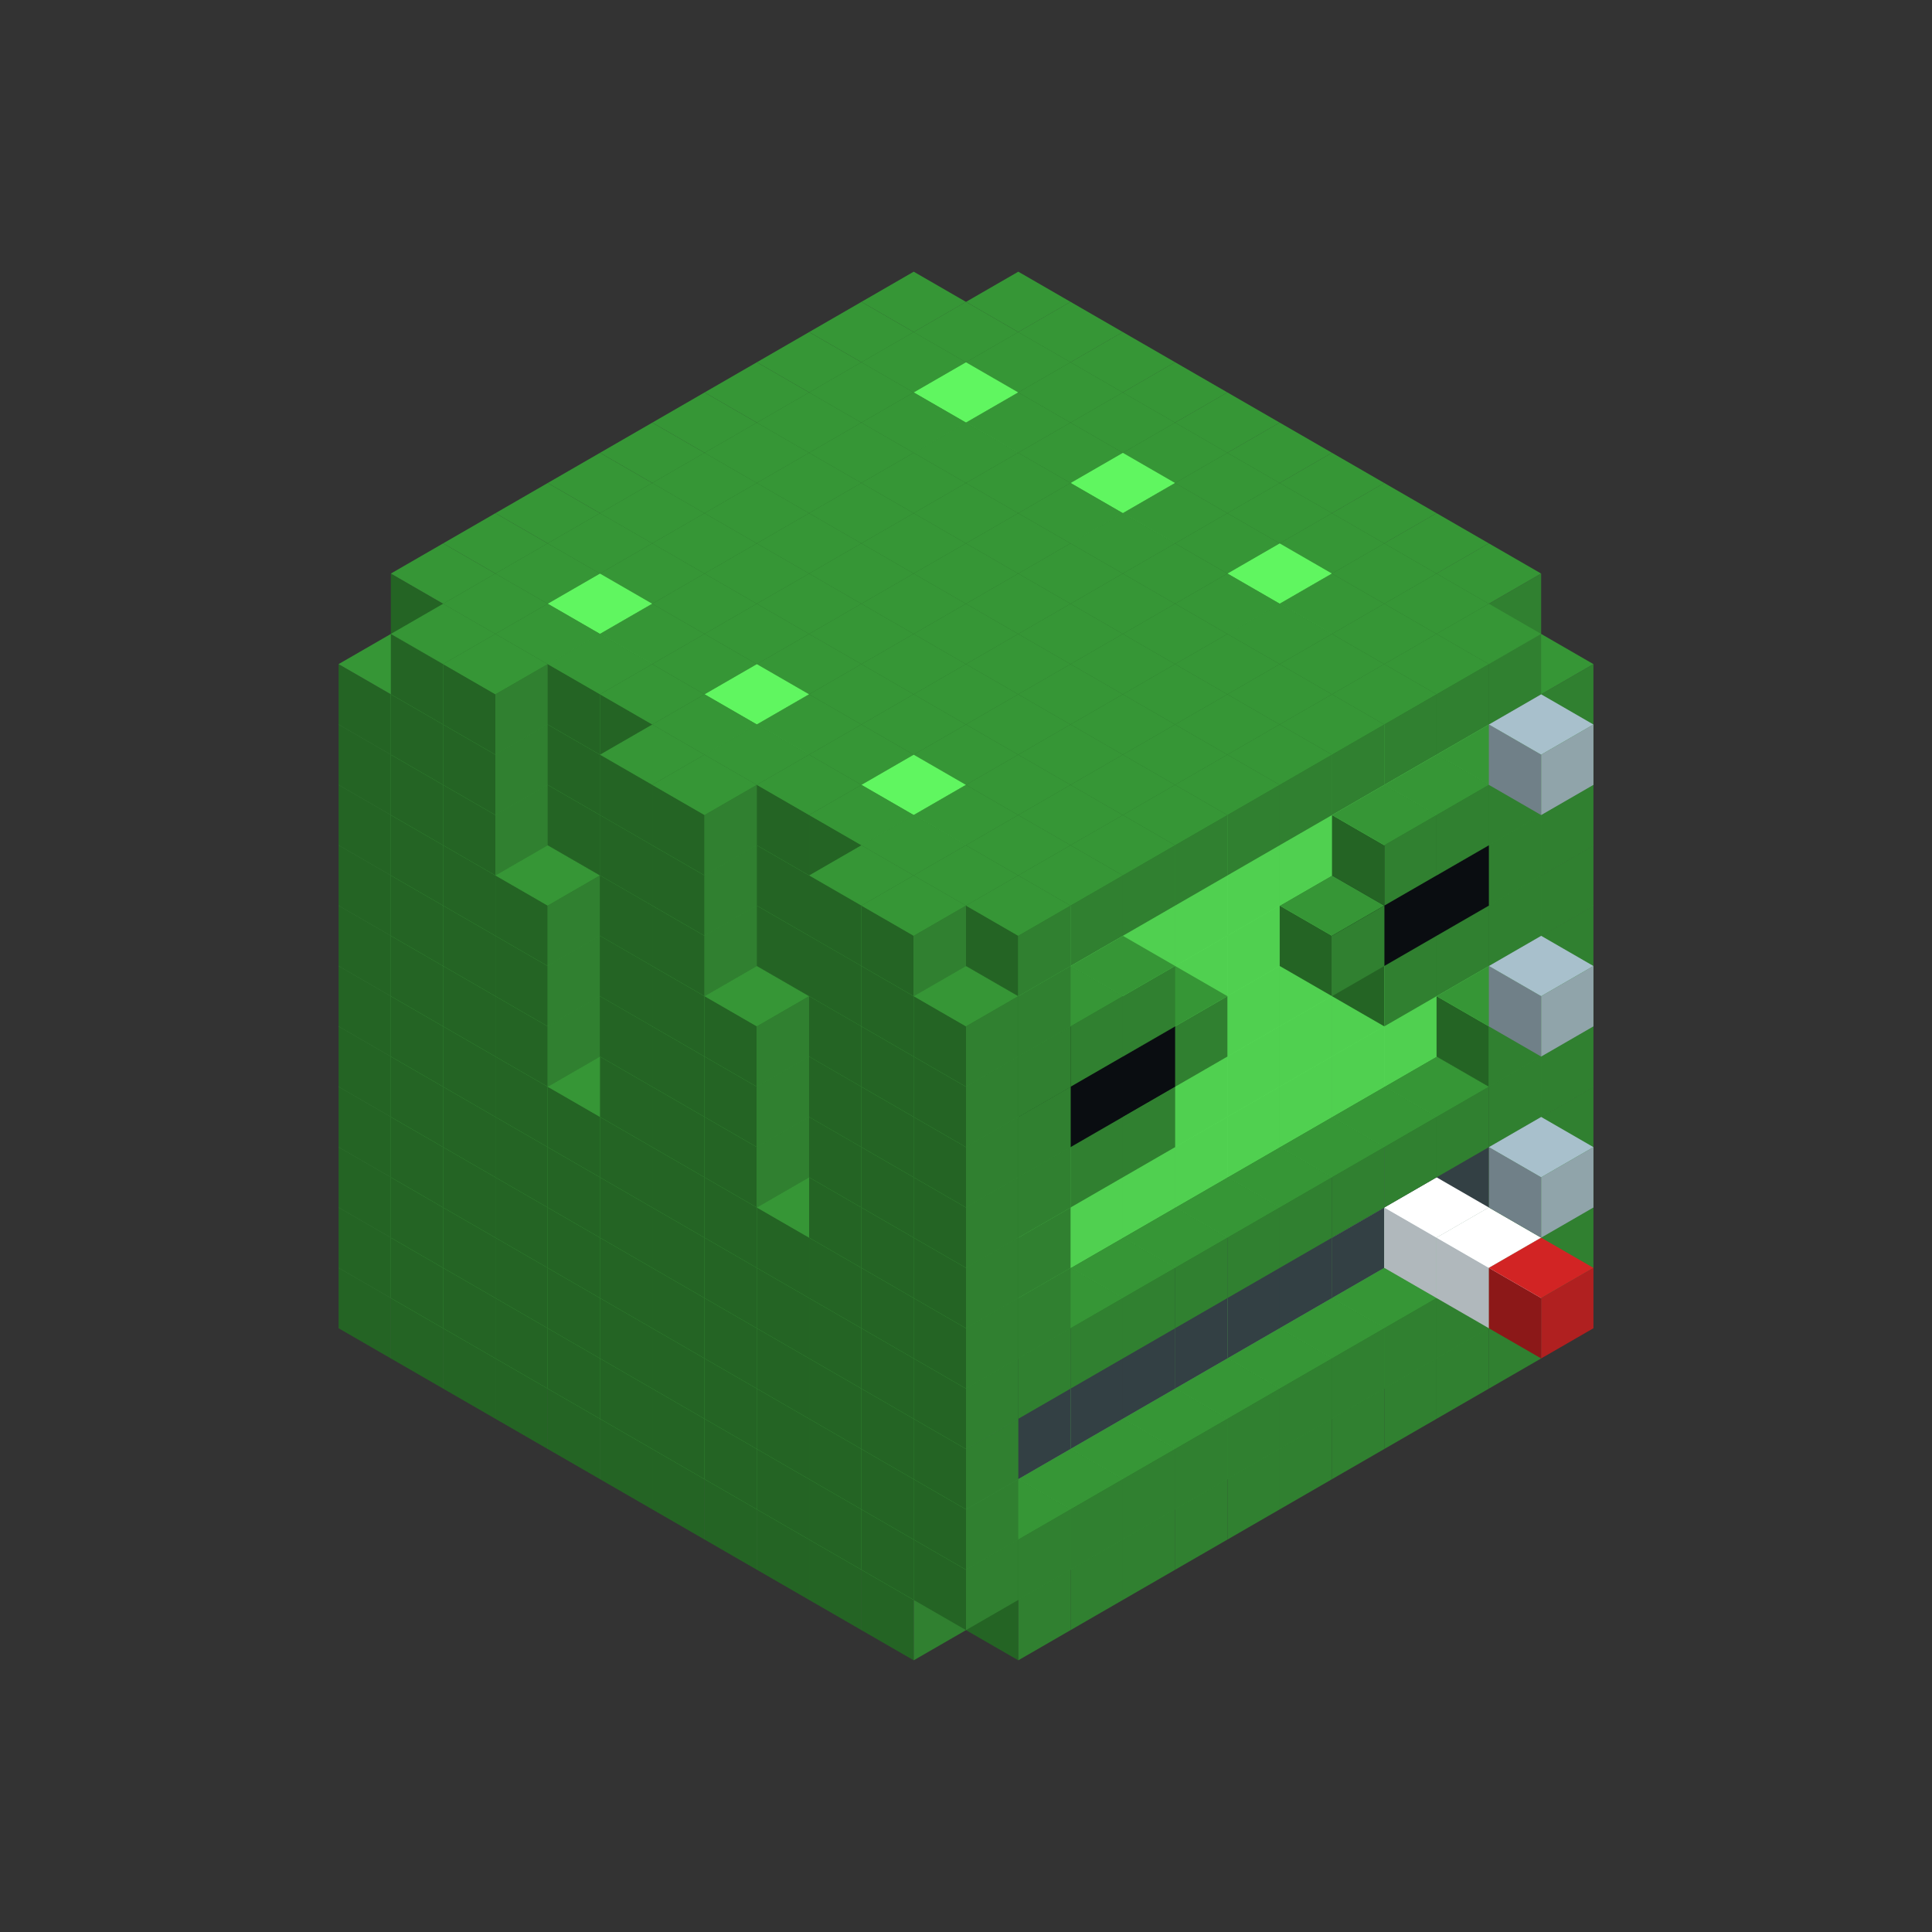 
<svg width='600' height='600' viewBox='4436371 5550000 3200000 3200000' xmlns='http://www.w3.org/2000/svg' xmlns:xlink='http://www.w3.org/1999/xlink'>
<rect x="4436371" y="5550000" width="3200000" height="3200000" fill="#333333" stroke="none"/>
<use xlink:href='#v-0x0000006b-1' transform='translate(983738,3600000)'/>
<use xlink:href='#v-0x0000006b-1' transform='translate(1070341,3650000)'/>
<use xlink:href='#v-0x0000006b-1' transform='translate(1156944,3700000)'/>
<use xlink:href='#v-0x0000006b-1' transform='translate(1243547,3750000)'/>
<use xlink:href='#v-0x0000006b-1' transform='translate(1330150,3800000)'/>
<use xlink:href='#v-0x0000006b-1' transform='translate(1416753,3850000)'/>
<use xlink:href='#v-0x0000006b-1' transform='translate(1503356,3900000)'/>
<use xlink:href='#v-0x0000006b-1' transform='translate(1589959,3950000)'/>
<use xlink:href='#v-0x0000006b-1' transform='translate(1676562,4000000)'/>
<use xlink:href='#v-0x0000006b-1' transform='translate(1763165,4050000)'/>
<use xlink:href='#v-0x0000006b-1' transform='translate(1849768,4100000)'/>
<use xlink:href='#v-0x0000006b-1' transform='translate(2802401,3650000)'/>
<use xlink:href='#v-0x0000006b-1' transform='translate(2715798,3700000)'/>
<use xlink:href='#v-0x0000006b-1' transform='translate(2629195,3750000)'/>
<use xlink:href='#v-0x0000006b-1' transform='translate(2542592,3800000)'/>
<use xlink:href='#v-0x0000006b-1' transform='translate(2455989,3850000)'/>
<use xlink:href='#v-0x0000006b-1' transform='translate(2369386,3900000)'/>
<use xlink:href='#v-0x0000006b-1' transform='translate(2282783,3950000)'/>
<use xlink:href='#v-0x0000006b-1' transform='translate(2196180,4000000)'/>
<use xlink:href='#v-0x0000006b-1' transform='translate(2109577,4050000)'/>
<use xlink:href='#v-0x0000006b-1' transform='translate(2022974,4100000)'/>
<use xlink:href='#v-0x0000006b-1' transform='translate(983738,3500000)'/>
<use xlink:href='#v-0x0000006b-1' transform='translate(1156944,3500000)'/>
<use xlink:href='#v-0x0000006b-1' transform='translate(1070341,3550000)'/>
<use xlink:href='#v-0x0000006b-1' transform='translate(1243547,3550000)'/>
<use xlink:href='#v-0x0000006b-1' transform='translate(1156944,3600000)'/>
<use xlink:href='#v-0x0000006b-1' transform='translate(1330150,3600000)'/>
<use xlink:href='#v-0x0000006b-1' transform='translate(1243547,3650000)'/>
<use xlink:href='#v-0x0000006b-1' transform='translate(1416753,3650000)'/>
<use xlink:href='#v-0x0000006b-1' transform='translate(1330150,3700000)'/>
<use xlink:href='#v-0x0000006b-1' transform='translate(1503356,3700000)'/>
<use xlink:href='#v-0x0000006b-1' transform='translate(1416753,3750000)'/>
<use xlink:href='#v-0x0000006b-1' transform='translate(1589959,3750000)'/>
<use xlink:href='#v-0x0000006b-1' transform='translate(1503356,3800000)'/>
<use xlink:href='#v-0x0000006b-1' transform='translate(1676562,3800000)'/>
<use xlink:href='#v-0x0000006b-1' transform='translate(1589959,3850000)'/>
<use xlink:href='#v-0x0000006b-1' transform='translate(1763165,3850000)'/>
<use xlink:href='#v-0x0000006b-1' transform='translate(1676562,3900000)'/>
<use xlink:href='#v-0x0000006b-1' transform='translate(1849768,3900000)'/>
<use xlink:href='#v-0x0000006b-1' transform='translate(1763165,3950000)'/>
<use xlink:href='#v-0x0000006b-2' transform='translate(2715798,3500000)'/>
<use xlink:href='#v-0x0000006b-2' transform='translate(2629195,3550000)'/>
<use xlink:href='#v-0x0000006b-2' transform='translate(2542592,3600000)'/>
<use xlink:href='#v-0x0000006b-2' transform='translate(2455989,3650000)'/>
<use xlink:href='#v-0x0000006b-2' transform='translate(2369386,3700000)'/>
<use xlink:href='#v-0x0000006b-2' transform='translate(2282783,3750000)'/>
<use xlink:href='#v-0x0000006b-2' transform='translate(2196180,3800000)'/>
<use xlink:href='#v-0x0000006b-2' transform='translate(2109577,3850000)'/>
<use xlink:href='#v-0x0000006b-2' transform='translate(2022974,3900000)'/>
<use xlink:href='#v-0x0000006b-1' transform='translate(1936371,3950000)'/>
<use xlink:href='#v-0x0000006b-1' transform='translate(1849768,4000000)'/>
<use xlink:href='#v-0x0000006b-1' transform='translate(2889004,3500000)'/>
<use xlink:href='#v-0x0000006b-1' transform='translate(2802401,3550000)'/>
<use xlink:href='#v-0x0000006b-1' transform='translate(2715798,3600000)'/>
<use xlink:href='#v-0x0000006b-1' transform='translate(2629195,3650000)'/>
<use xlink:href='#v-0x0000006b-1' transform='translate(2542592,3700000)'/>
<use xlink:href='#v-0x0000006b-1' transform='translate(2455989,3750000)'/>
<use xlink:href='#v-0x0000006b-1' transform='translate(2369386,3800000)'/>
<use xlink:href='#v-0x0000006b-1' transform='translate(2282783,3850000)'/>
<use xlink:href='#v-0x0000006b-1' transform='translate(2196180,3900000)'/>
<use xlink:href='#v-0x0000006b-1' transform='translate(2109577,3950000)'/>
<use xlink:href='#v-0x0000006b-1' transform='translate(2022974,4000000)'/>
<use xlink:href='#v-0x0000006b-1' transform='translate(1936371,4050000)'/>
<use xlink:href='#v-0x0000006b-1' transform='translate(983738,3400000)'/>
<use xlink:href='#v-0x0000006b-1' transform='translate(1156944,3400000)'/>
<use xlink:href='#v-0x0000006b-1' transform='translate(1070341,3450000)'/>
<use xlink:href='#v-0x0000006b-1' transform='translate(1243547,3450000)'/>
<use xlink:href='#v-0x0000006b-1' transform='translate(1156944,3500000)'/>
<use xlink:href='#v-0x0000006b-1' transform='translate(1330150,3500000)'/>
<use xlink:href='#v-0x0000006b-1' transform='translate(1243547,3550000)'/>
<use xlink:href='#v-0x0000006b-1' transform='translate(1416753,3550000)'/>
<use xlink:href='#v-0x0000006b-1' transform='translate(1330150,3600000)'/>
<use xlink:href='#v-0x0000006b-1' transform='translate(1503356,3600000)'/>
<use xlink:href='#v-0x0000006b-1' transform='translate(1416753,3650000)'/>
<use xlink:href='#v-0x0000006b-1' transform='translate(1589959,3650000)'/>
<use xlink:href='#v-0x0000006b-1' transform='translate(1503356,3700000)'/>
<use xlink:href='#v-0x0000006b-1' transform='translate(1676562,3700000)'/>
<use xlink:href='#v-0x0000006b-1' transform='translate(1589959,3750000)'/>
<use xlink:href='#v-0x0000006b-1' transform='translate(1763165,3750000)'/>
<use xlink:href='#v-0x0000006b-1' transform='translate(1676562,3800000)'/>
<use xlink:href='#v-0x0000006b-1' transform='translate(1849768,3800000)'/>
<use xlink:href='#v-0x0000006b-1' transform='translate(1763165,3850000)'/>
<use xlink:href='#v-0x0000006b-4' transform='translate(2715798,3400000)'/>
<use xlink:href='#v-0x0000006b-5' transform='translate(2629195,3450000)'/>
<use xlink:href='#v-0x0000006b-4' transform='translate(2542592,3500000)'/>
<use xlink:href='#v-0x0000006b-4' transform='translate(2455989,3550000)'/>
<use xlink:href='#v-0x0000006b-4' transform='translate(2369386,3600000)'/>
<use xlink:href='#v-0x0000006b-4' transform='translate(2282783,3650000)'/>
<use xlink:href='#v-0x0000006b-4' transform='translate(2196180,3700000)'/>
<use xlink:href='#v-0x0000006b-4' transform='translate(2109577,3750000)'/>
<use xlink:href='#v-0x0000006b-4' transform='translate(2022974,3800000)'/>
<use xlink:href='#v-0x0000006b-4' transform='translate(1936371,3850000)'/>
<use xlink:href='#v-0x0000006b-1' transform='translate(1849768,3900000)'/>
<use xlink:href='#v-0x0000006b-1' transform='translate(2889004,3400000)'/>
<use xlink:href='#v-0x0000006b-5' transform='translate(2715798,3500000)'/>
<use xlink:href='#v-0x0000006b-1' transform='translate(1936371,3950000)'/>
<use xlink:href='#v-0x0000006b-5' transform='translate(2802401,3550000)'/>
<use xlink:href='#v-0x0000006b-6' transform='translate(2889004,3600000)'/>
<use xlink:href='#v-0x0000006b-1' transform='translate(983738,3300000)'/>
<use xlink:href='#v-0x0000006b-1' transform='translate(1156944,3300000)'/>
<use xlink:href='#v-0x0000006b-1' transform='translate(1070341,3350000)'/>
<use xlink:href='#v-0x0000006b-1' transform='translate(1243547,3350000)'/>
<use xlink:href='#v-0x0000006b-1' transform='translate(1156944,3400000)'/>
<use xlink:href='#v-0x0000006b-1' transform='translate(1330150,3400000)'/>
<use xlink:href='#v-0x0000006b-1' transform='translate(1243547,3450000)'/>
<use xlink:href='#v-0x0000006b-1' transform='translate(1416753,3450000)'/>
<use xlink:href='#v-0x0000006b-1' transform='translate(1330150,3500000)'/>
<use xlink:href='#v-0x0000006b-1' transform='translate(1503356,3500000)'/>
<use xlink:href='#v-0x0000006b-1' transform='translate(1416753,3550000)'/>
<use xlink:href='#v-0x0000006b-1' transform='translate(1589959,3550000)'/>
<use xlink:href='#v-0x0000006b-1' transform='translate(1503356,3600000)'/>
<use xlink:href='#v-0x0000006b-1' transform='translate(1676562,3600000)'/>
<use xlink:href='#v-0x0000006b-1' transform='translate(1589959,3650000)'/>
<use xlink:href='#v-0x0000006b-1' transform='translate(1763165,3650000)'/>
<use xlink:href='#v-0x0000006b-1' transform='translate(1676562,3700000)'/>
<use xlink:href='#v-0x0000006b-1' transform='translate(1849768,3700000)'/>
<use xlink:href='#v-0x0000006b-1' transform='translate(1763165,3750000)'/>
<use xlink:href='#v-0x0000006b-4' transform='translate(2715798,3300000)'/>
<use xlink:href='#v-0x0000006b-4' transform='translate(2629195,3350000)'/>
<use xlink:href='#v-0x0000006b-4' transform='translate(2542592,3400000)'/>
<use xlink:href='#v-0x0000006b-4' transform='translate(2455989,3450000)'/>
<use xlink:href='#v-0x0000006b-4' transform='translate(2369386,3500000)'/>
<use xlink:href='#v-0x0000006b-4' transform='translate(2282783,3550000)'/>
<use xlink:href='#v-0x0000006b-4' transform='translate(2196180,3600000)'/>
<use xlink:href='#v-0x0000006b-4' transform='translate(2109577,3650000)'/>
<use xlink:href='#v-0x0000006b-4' transform='translate(2022974,3700000)'/>
<use xlink:href='#v-0x0000006b-4' transform='translate(1936371,3750000)'/>
<use xlink:href='#v-0x0000006b-1' transform='translate(1849768,3800000)'/>
<use xlink:href='#v-0x0000006b-1' transform='translate(2889004,3300000)'/>
<use xlink:href='#v-0x0000006b-1' transform='translate(1936371,3850000)'/>
<use xlink:href='#v-0x0000006b-1' transform='translate(983738,3200000)'/>
<use xlink:href='#v-0x0000006b-1' transform='translate(1156944,3200000)'/>
<use xlink:href='#v-0x0000006b-1' transform='translate(1070341,3250000)'/>
<use xlink:href='#v-0x0000006b-1' transform='translate(1243547,3250000)'/>
<use xlink:href='#v-0x0000006b-1' transform='translate(1156944,3300000)'/>
<use xlink:href='#v-0x0000006b-1' transform='translate(1330150,3300000)'/>
<use xlink:href='#v-0x0000006b-1' transform='translate(1243547,3350000)'/>
<use xlink:href='#v-0x0000006b-1' transform='translate(1416753,3350000)'/>
<use xlink:href='#v-0x0000006b-1' transform='translate(1330150,3400000)'/>
<use xlink:href='#v-0x0000006b-1' transform='translate(1503356,3400000)'/>
<use xlink:href='#v-0x0000006b-1' transform='translate(1416753,3450000)'/>
<use xlink:href='#v-0x0000006b-1' transform='translate(1589959,3450000)'/>
<use xlink:href='#v-0x0000006b-1' transform='translate(1503356,3500000)'/>
<use xlink:href='#v-0x0000006b-1' transform='translate(1676562,3500000)'/>
<use xlink:href='#v-0x0000006b-1' transform='translate(1589959,3550000)'/>
<use xlink:href='#v-0x0000006b-1' transform='translate(1763165,3550000)'/>
<use xlink:href='#v-0x0000006b-1' transform='translate(1676562,3600000)'/>
<use xlink:href='#v-0x0000006b-1' transform='translate(1849768,3600000)'/>
<use xlink:href='#v-0x0000006b-1' transform='translate(1763165,3650000)'/>
<use xlink:href='#v-0x0000006b-2' transform='translate(2715798,3200000)'/>
<use xlink:href='#v-0x0000006b-2' transform='translate(2629195,3250000)'/>
<use xlink:href='#v-0x0000006b-2' transform='translate(2542592,3300000)'/>
<use xlink:href='#v-0x0000006b-2' transform='translate(2455989,3350000)'/>
<use xlink:href='#v-0x0000006b-2' transform='translate(2369386,3400000)'/>
<use xlink:href='#v-0x0000006b-2' transform='translate(2282783,3450000)'/>
<use xlink:href='#v-0x0000006b-2' transform='translate(2196180,3500000)'/>
<use xlink:href='#v-0x0000006b-2' transform='translate(2109577,3550000)'/>
<use xlink:href='#v-0x0000006b-2' transform='translate(2022974,3600000)'/>
<use xlink:href='#v-0x0000006b-1' transform='translate(1936371,3650000)'/>
<use xlink:href='#v-0x0000006b-1' transform='translate(1849768,3700000)'/>
<use xlink:href='#v-0x0000006b-1' transform='translate(2889004,3200000)'/>
<use xlink:href='#v-0x0000006b-1' transform='translate(2802401,3250000)'/>
<use xlink:href='#v-0x0000006b-1' transform='translate(2715798,3300000)'/>
<use xlink:href='#v-0x0000006b-1' transform='translate(2629195,3350000)'/>
<use xlink:href='#v-0x0000006b-1' transform='translate(2542592,3400000)'/>
<use xlink:href='#v-0x0000006b-1' transform='translate(2455989,3450000)'/>
<use xlink:href='#v-0x0000006b-1' transform='translate(2369386,3500000)'/>
<use xlink:href='#v-0x0000006b-1' transform='translate(2282783,3550000)'/>
<use xlink:href='#v-0x0000006b-1' transform='translate(2196180,3600000)'/>
<use xlink:href='#v-0x0000006b-1' transform='translate(2109577,3650000)'/>
<use xlink:href='#v-0x0000006b-1' transform='translate(2022974,3700000)'/>
<use xlink:href='#v-0x0000006b-1' transform='translate(1936371,3750000)'/>
<use xlink:href='#v-0x0000006b-7' transform='translate(2889004,3400000)'/>
<use xlink:href='#v-0x0000006b-1' transform='translate(983738,3100000)'/>
<use xlink:href='#v-0x0000006b-1' transform='translate(1156944,3100000)'/>
<use xlink:href='#v-0x0000006b-1' transform='translate(1070341,3150000)'/>
<use xlink:href='#v-0x0000006b-1' transform='translate(1243547,3150000)'/>
<use xlink:href='#v-0x0000006b-1' transform='translate(1156944,3200000)'/>
<use xlink:href='#v-0x0000006b-1' transform='translate(1330150,3200000)'/>
<use xlink:href='#v-0x0000006b-1' transform='translate(1243547,3250000)'/>
<use xlink:href='#v-0x0000006b-1' transform='translate(1416753,3250000)'/>
<use xlink:href='#v-0x0000006b-1' transform='translate(1330150,3300000)'/>
<use xlink:href='#v-0x0000006b-1' transform='translate(1503356,3300000)'/>
<use xlink:href='#v-0x0000006b-1' transform='translate(1416753,3350000)'/>
<use xlink:href='#v-0x0000006b-1' transform='translate(1589959,3350000)'/>
<use xlink:href='#v-0x0000006b-1' transform='translate(1503356,3400000)'/>
<use xlink:href='#v-0x0000006b-1' transform='translate(1676562,3400000)'/>
<use xlink:href='#v-0x0000006b-1' transform='translate(1589959,3450000)'/>
<use xlink:href='#v-0x0000006b-1' transform='translate(1763165,3450000)'/>
<use xlink:href='#v-0x0000006b-1' transform='translate(1676562,3500000)'/>
<use xlink:href='#v-0x0000006b-1' transform='translate(1849768,3500000)'/>
<use xlink:href='#v-0x0000006b-1' transform='translate(1763165,3550000)'/>
<use xlink:href='#v-0x0000006b-2' transform='translate(2715798,3100000)'/>
<use xlink:href='#v-0x0000006b-2' transform='translate(2629195,3150000)'/>
<use xlink:href='#v-0x0000006b-2' transform='translate(2542592,3200000)'/>
<use xlink:href='#v-0x0000006b-2' transform='translate(2455989,3250000)'/>
<use xlink:href='#v-0x0000006b-2' transform='translate(2369386,3300000)'/>
<use xlink:href='#v-0x0000006b-2' transform='translate(2282783,3350000)'/>
<use xlink:href='#v-0x0000006b-2' transform='translate(2196180,3400000)'/>
<use xlink:href='#v-0x0000006b-2' transform='translate(2109577,3450000)'/>
<use xlink:href='#v-0x0000006b-2' transform='translate(2022974,3500000)'/>
<use xlink:href='#v-0x0000006b-1' transform='translate(1936371,3550000)'/>
<use xlink:href='#v-0x0000006b-1' transform='translate(1849768,3600000)'/>
<use xlink:href='#v-0x0000006b-1' transform='translate(2889004,3100000)'/>
<use xlink:href='#v-0x0000006b-1' transform='translate(2802401,3150000)'/>
<use xlink:href='#v-0x0000006b-1' transform='translate(2022974,3600000)'/>
<use xlink:href='#v-0x0000006b-1' transform='translate(1936371,3650000)'/>
<use xlink:href='#v-0x0000006b-1' transform='translate(983738,3000000)'/>
<use xlink:href='#v-0x0000006b-1' transform='translate(1156944,3000000)'/>
<use xlink:href='#v-0x0000006b-1' transform='translate(1070341,3050000)'/>
<use xlink:href='#v-0x0000006b-1' transform='translate(1243547,3050000)'/>
<use xlink:href='#v-0x0000006b-1' transform='translate(1156944,3100000)'/>
<use xlink:href='#v-0x0000006b-1' transform='translate(1330150,3100000)'/>
<use xlink:href='#v-0x0000006b-1' transform='translate(1243547,3150000)'/>
<use xlink:href='#v-0x0000006b-1' transform='translate(1416753,3150000)'/>
<use xlink:href='#v-0x0000006b-1' transform='translate(1503356,3200000)'/>
<use xlink:href='#v-0x0000006b-1' transform='translate(1416753,3250000)'/>
<use xlink:href='#v-0x0000006b-1' transform='translate(1589959,3250000)'/>
<use xlink:href='#v-0x0000006b-1' transform='translate(1503356,3300000)'/>
<use xlink:href='#v-0x0000006b-1' transform='translate(1676562,3300000)'/>
<use xlink:href='#v-0x0000006b-1' transform='translate(1589959,3350000)'/>
<use xlink:href='#v-0x0000006b-1' transform='translate(1763165,3350000)'/>
<use xlink:href='#v-0x0000006b-1' transform='translate(1849768,3400000)'/>
<use xlink:href='#v-0x0000006b-1' transform='translate(1763165,3450000)'/>
<use xlink:href='#v-0x0000006b-2' transform='translate(2715798,3000000)'/>
<use xlink:href='#v-0x0000006b-2' transform='translate(2629195,3050000)'/>
<use xlink:href='#v-0x0000006b-2' transform='translate(2542592,3100000)'/>
<use xlink:href='#v-0x0000006b-2' transform='translate(2455989,3150000)'/>
<use xlink:href='#v-0x0000006b-2' transform='translate(2369386,3200000)'/>
<use xlink:href='#v-0x0000006b-2' transform='translate(2282783,3250000)'/>
<use xlink:href='#v-0x0000006b-2' transform='translate(2196180,3300000)'/>
<use xlink:href='#v-0x0000006b-2' transform='translate(2109577,3350000)'/>
<use xlink:href='#v-0x0000006b-2' transform='translate(2022974,3400000)'/>
<use xlink:href='#v-0x0000006b-1' transform='translate(1936371,3450000)'/>
<use xlink:href='#v-0x0000006b-1' transform='translate(1849768,3500000)'/>
<use xlink:href='#v-0x0000006b-1' transform='translate(2889004,3000000)'/>
<use xlink:href='#v-0x0000006b-1' transform='translate(2022974,3500000)'/>
<use xlink:href='#v-0x0000006b-1' transform='translate(1936371,3550000)'/>
<use xlink:href='#v-0x0000006b-1' transform='translate(983738,2900000)'/>
<use xlink:href='#v-0x0000006b-1' transform='translate(1156944,2900000)'/>
<use xlink:href='#v-0x0000006b-1' transform='translate(1070341,2950000)'/>
<use xlink:href='#v-0x0000006b-1' transform='translate(1243547,2950000)'/>
<use xlink:href='#v-0x0000006b-1' transform='translate(1156944,3000000)'/>
<use xlink:href='#v-0x0000006b-1' transform='translate(1330150,3000000)'/>
<use xlink:href='#v-0x0000006b-1' transform='translate(1243547,3050000)'/>
<use xlink:href='#v-0x0000006b-1' transform='translate(1416753,3050000)'/>
<use xlink:href='#v-0x0000006b-1' transform='translate(1503356,3100000)'/>
<use xlink:href='#v-0x0000006b-1' transform='translate(1416753,3150000)'/>
<use xlink:href='#v-0x0000006b-1' transform='translate(1589959,3150000)'/>
<use xlink:href='#v-0x0000006b-1' transform='translate(1503356,3200000)'/>
<use xlink:href='#v-0x0000006b-1' transform='translate(1676562,3200000)'/>
<use xlink:href='#v-0x0000006b-1' transform='translate(1589959,3250000)'/>
<use xlink:href='#v-0x0000006b-1' transform='translate(1763165,3250000)'/>
<use xlink:href='#v-0x0000006b-1' transform='translate(1849768,3300000)'/>
<use xlink:href='#v-0x0000006b-1' transform='translate(1763165,3350000)'/>
<use xlink:href='#v-0x0000006b-2' transform='translate(2715798,2900000)'/>
<use xlink:href='#v-0x0000006b-2' transform='translate(2629195,2950000)'/>
<use xlink:href='#v-0x0000006b-2' transform='translate(2542592,3000000)'/>
<use xlink:href='#v-0x0000006b-2' transform='translate(2455989,3050000)'/>
<use xlink:href='#v-0x0000006b-2' transform='translate(2369386,3100000)'/>
<use xlink:href='#v-0x0000006b-2' transform='translate(2282783,3150000)'/>
<use xlink:href='#v-0x0000006b-2' transform='translate(2196180,3200000)'/>
<use xlink:href='#v-0x0000006b-2' transform='translate(2109577,3250000)'/>
<use xlink:href='#v-0x0000006b-2' transform='translate(2022974,3300000)'/>
<use xlink:href='#v-0x0000006b-1' transform='translate(1936371,3350000)'/>
<use xlink:href='#v-0x0000006b-1' transform='translate(1849768,3400000)'/>
<use xlink:href='#v-0x0000006b-1' transform='translate(2889004,2900000)'/>
<use xlink:href='#v-0x0000006b-1' transform='translate(2802401,2950000)'/>
<use xlink:href='#v-0x0000006b-1' transform='translate(2715798,3000000)'/>
<use xlink:href='#v-0x0000006b-1' transform='translate(2629195,3050000)'/>
<use xlink:href='#v-0x0000006b-1' transform='translate(2196180,3300000)'/>
<use xlink:href='#v-0x0000006b-1' transform='translate(2109577,3350000)'/>
<use xlink:href='#v-0x0000006b-1' transform='translate(2022974,3400000)'/>
<use xlink:href='#v-0x0000006b-1' transform='translate(1936371,3450000)'/>
<use xlink:href='#v-0x0000006b-7' transform='translate(2889004,3100000)'/>
<use xlink:href='#v-0x0000006b-1' transform='translate(983738,2800000)'/>
<use xlink:href='#v-0x0000006b-1' transform='translate(1156944,2800000)'/>
<use xlink:href='#v-0x0000006b-1' transform='translate(1070341,2850000)'/>
<use xlink:href='#v-0x0000006b-1' transform='translate(1243547,2850000)'/>
<use xlink:href='#v-0x0000006b-1' transform='translate(1156944,2900000)'/>
<use xlink:href='#v-0x0000006b-1' transform='translate(1330150,2900000)'/>
<use xlink:href='#v-0x0000006b-1' transform='translate(1243547,2950000)'/>
<use xlink:href='#v-0x0000006b-1' transform='translate(1416753,2950000)'/>
<use xlink:href='#v-0x0000006b-1' transform='translate(1503356,3000000)'/>
<use xlink:href='#v-0x0000006b-1' transform='translate(1416753,3050000)'/>
<use xlink:href='#v-0x0000006b-1' transform='translate(1589959,3050000)'/>
<use xlink:href='#v-0x0000006b-1' transform='translate(1503356,3100000)'/>
<use xlink:href='#v-0x0000006b-1' transform='translate(1676562,3100000)'/>
<use xlink:href='#v-0x0000006b-1' transform='translate(1589959,3150000)'/>
<use xlink:href='#v-0x0000006b-1' transform='translate(1763165,3150000)'/>
<use xlink:href='#v-0x0000006b-1' transform='translate(1849768,3200000)'/>
<use xlink:href='#v-0x0000006b-1' transform='translate(1763165,3250000)'/>
<use xlink:href='#v-0x0000006b-2' transform='translate(2715798,2800000)'/>
<use xlink:href='#v-0x0000006b-2' transform='translate(2629195,2850000)'/>
<use xlink:href='#v-0x0000006b-2' transform='translate(2542592,2900000)'/>
<use xlink:href='#v-0x0000006b-2' transform='translate(2455989,2950000)'/>
<use xlink:href='#v-0x0000006b-2' transform='translate(2369386,3000000)'/>
<use xlink:href='#v-0x0000006b-2' transform='translate(2282783,3050000)'/>
<use xlink:href='#v-0x0000006b-2' transform='translate(2196180,3100000)'/>
<use xlink:href='#v-0x0000006b-2' transform='translate(2109577,3150000)'/>
<use xlink:href='#v-0x0000006b-2' transform='translate(2022974,3200000)'/>
<use xlink:href='#v-0x0000006b-1' transform='translate(1936371,3250000)'/>
<use xlink:href='#v-0x0000006b-1' transform='translate(1849768,3300000)'/>
<use xlink:href='#v-0x0000006b-1' transform='translate(2889004,2800000)'/>
<use xlink:href='#v-0x0000006b-1' transform='translate(2802401,2850000)'/>
<use xlink:href='#v-0x0000006b-3' transform='translate(2715798,2900000)'/>
<use xlink:href='#v-0x0000006b-3' transform='translate(2629195,2950000)'/>
<use xlink:href='#v-0x0000006b-1' transform='translate(2542592,3000000)'/>
<use xlink:href='#v-0x0000006b-1' transform='translate(2282783,3150000)'/>
<use xlink:href='#v-0x0000006b-3' transform='translate(2196180,3200000)'/>
<use xlink:href='#v-0x0000006b-3' transform='translate(2109577,3250000)'/>
<use xlink:href='#v-0x0000006b-1' transform='translate(2022974,3300000)'/>
<use xlink:href='#v-0x0000006b-1' transform='translate(1936371,3350000)'/>
<use xlink:href='#v-0x0000006b-1' transform='translate(983738,2700000)'/>
<use xlink:href='#v-0x0000006b-1' transform='translate(1156944,2700000)'/>
<use xlink:href='#v-0x0000006b-1' transform='translate(1070341,2750000)'/>
<use xlink:href='#v-0x0000006b-1' transform='translate(1243547,2750000)'/>
<use xlink:href='#v-0x0000006b-1' transform='translate(1156944,2800000)'/>
<use xlink:href='#v-0x0000006b-1' transform='translate(1330150,2800000)'/>
<use xlink:href='#v-0x0000006b-1' transform='translate(1416753,2850000)'/>
<use xlink:href='#v-0x0000006b-1' transform='translate(1503356,2900000)'/>
<use xlink:href='#v-0x0000006b-1' transform='translate(1416753,2950000)'/>
<use xlink:href='#v-0x0000006b-1' transform='translate(1589959,2950000)'/>
<use xlink:href='#v-0x0000006b-1' transform='translate(1503356,3000000)'/>
<use xlink:href='#v-0x0000006b-1' transform='translate(1676562,3000000)'/>
<use xlink:href='#v-0x0000006b-1' transform='translate(1763165,3050000)'/>
<use xlink:href='#v-0x0000006b-1' transform='translate(1849768,3100000)'/>
<use xlink:href='#v-0x0000006b-1' transform='translate(1763165,3150000)'/>
<use xlink:href='#v-0x0000006b-2' transform='translate(2715798,2700000)'/>
<use xlink:href='#v-0x0000006b-2' transform='translate(2629195,2750000)'/>
<use xlink:href='#v-0x0000006b-2' transform='translate(2542592,2800000)'/>
<use xlink:href='#v-0x0000006b-2' transform='translate(2455989,2850000)'/>
<use xlink:href='#v-0x0000006b-2' transform='translate(2369386,2900000)'/>
<use xlink:href='#v-0x0000006b-2' transform='translate(2282783,2950000)'/>
<use xlink:href='#v-0x0000006b-2' transform='translate(2196180,3000000)'/>
<use xlink:href='#v-0x0000006b-2' transform='translate(2109577,3050000)'/>
<use xlink:href='#v-0x0000006b-2' transform='translate(2022974,3100000)'/>
<use xlink:href='#v-0x0000006b-1' transform='translate(1936371,3150000)'/>
<use xlink:href='#v-0x0000006b-1' transform='translate(1849768,3200000)'/>
<use xlink:href='#v-0x0000006b-1' transform='translate(2889004,2700000)'/>
<use xlink:href='#v-0x0000006b-1' transform='translate(2802401,2750000)'/>
<use xlink:href='#v-0x0000006b-1' transform='translate(2715798,2800000)'/>
<use xlink:href='#v-0x0000006b-1' transform='translate(2629195,2850000)'/>
<use xlink:href='#v-0x0000006b-1' transform='translate(2196180,3100000)'/>
<use xlink:href='#v-0x0000006b-1' transform='translate(2109577,3150000)'/>
<use xlink:href='#v-0x0000006b-1' transform='translate(2022974,3200000)'/>
<use xlink:href='#v-0x0000006b-1' transform='translate(1936371,3250000)'/>
<use xlink:href='#v-0x0000006b-1' transform='translate(983738,2600000)'/>
<use xlink:href='#v-0x0000006b-1' transform='translate(1156944,2600000)'/>
<use xlink:href='#v-0x0000006b-1' transform='translate(1070341,2650000)'/>
<use xlink:href='#v-0x0000006b-1' transform='translate(1243547,2650000)'/>
<use xlink:href='#v-0x0000006b-1' transform='translate(1156944,2700000)'/>
<use xlink:href='#v-0x0000006b-1' transform='translate(1330150,2700000)'/>
<use xlink:href='#v-0x0000006b-1' transform='translate(1416753,2750000)'/>
<use xlink:href='#v-0x0000006b-1' transform='translate(1503356,2800000)'/>
<use xlink:href='#v-0x0000006b-1' transform='translate(1416753,2850000)'/>
<use xlink:href='#v-0x0000006b-1' transform='translate(1589959,2850000)'/>
<use xlink:href='#v-0x0000006b-1' transform='translate(1503356,2900000)'/>
<use xlink:href='#v-0x0000006b-1' transform='translate(1676562,2900000)'/>
<use xlink:href='#v-0x0000006b-1' transform='translate(1763165,2950000)'/>
<use xlink:href='#v-0x0000006b-1' transform='translate(1849768,3000000)'/>
<use xlink:href='#v-0x0000006b-1' transform='translate(1763165,3050000)'/>
<use xlink:href='#v-0x0000006b-2' transform='translate(2715798,2600000)'/>
<use xlink:href='#v-0x0000006b-2' transform='translate(2629195,2650000)'/>
<use xlink:href='#v-0x0000006b-2' transform='translate(2542592,2700000)'/>
<use xlink:href='#v-0x0000006b-2' transform='translate(2455989,2750000)'/>
<use xlink:href='#v-0x0000006b-2' transform='translate(2369386,2800000)'/>
<use xlink:href='#v-0x0000006b-2' transform='translate(2282783,2850000)'/>
<use xlink:href='#v-0x0000006b-2' transform='translate(2196180,2900000)'/>
<use xlink:href='#v-0x0000006b-2' transform='translate(2109577,2950000)'/>
<use xlink:href='#v-0x0000006b-2' transform='translate(2022974,3000000)'/>
<use xlink:href='#v-0x0000006b-1' transform='translate(1936371,3050000)'/>
<use xlink:href='#v-0x0000006b-1' transform='translate(1849768,3100000)'/>
<use xlink:href='#v-0x0000006b-1' transform='translate(2889004,2600000)'/>
<use xlink:href='#v-0x0000006b-1' transform='translate(2022974,3100000)'/>
<use xlink:href='#v-0x0000006b-1' transform='translate(1936371,3150000)'/>
<use xlink:href='#v-0x0000006b-1' transform='translate(1849768,2000000)'/>
<use xlink:href='#v-0x0000006b-1' transform='translate(1763165,2050000)'/>
<use xlink:href='#v-0x0000006b-1' transform='translate(1676562,2100000)'/>
<use xlink:href='#v-0x0000006b-1' transform='translate(1589959,2150000)'/>
<use xlink:href='#v-0x0000006b-1' transform='translate(1503356,2200000)'/>
<use xlink:href='#v-0x0000006b-1' transform='translate(1416753,2250000)'/>
<use xlink:href='#v-0x0000006b-1' transform='translate(1330150,2300000)'/>
<use xlink:href='#v-0x0000006b-1' transform='translate(1243547,2350000)'/>
<use xlink:href='#v-0x0000006b-1' transform='translate(1156944,2400000)'/>
<use xlink:href='#v-0x0000006b-1' transform='translate(1070341,2450000)'/>
<use xlink:href='#v-0x0000006b-1' transform='translate(2022974,2000000)'/>
<use xlink:href='#v-0x0000006b-1' transform='translate(1936371,2050000)'/>
<use xlink:href='#v-0x0000006b-1' transform='translate(1849768,2100000)'/>
<use xlink:href='#v-0x0000006b-1' transform='translate(1763165,2150000)'/>
<use xlink:href='#v-0x0000006b-1' transform='translate(1676562,2200000)'/>
<use xlink:href='#v-0x0000006b-1' transform='translate(1589959,2250000)'/>
<use xlink:href='#v-0x0000006b-1' transform='translate(1503356,2300000)'/>
<use xlink:href='#v-0x0000006b-1' transform='translate(1416753,2350000)'/>
<use xlink:href='#v-0x0000006b-1' transform='translate(1330150,2400000)'/>
<use xlink:href='#v-0x0000006b-1' transform='translate(1243547,2450000)'/>
<use xlink:href='#v-0x0000006b-1' transform='translate(1156944,2500000)'/>
<use xlink:href='#v-0x0000006b-1' transform='translate(1070341,2550000)'/>
<use xlink:href='#v-0x0000006b-1' transform='translate(2109577,2050000)'/>
<use xlink:href='#v-0x0000006b-1' transform='translate(2022974,2100000)'/>
<use xlink:href='#v-0x0000006b-2' transform='translate(1936371,2150000)'/>
<use xlink:href='#v-0x0000006b-1' transform='translate(1849768,2200000)'/>
<use xlink:href='#v-0x0000006b-1' transform='translate(1763165,2250000)'/>
<use xlink:href='#v-0x0000006b-1' transform='translate(1676562,2300000)'/>
<use xlink:href='#v-0x0000006b-1' transform='translate(1589959,2350000)'/>
<use xlink:href='#v-0x0000006b-1' transform='translate(1503356,2400000)'/>
<use xlink:href='#v-0x0000006b-1' transform='translate(1416753,2450000)'/>
<use xlink:href='#v-0x0000006b-2' transform='translate(1330150,2500000)'/>
<use xlink:href='#v-0x0000006b-1' transform='translate(1243547,2550000)'/>
<use xlink:href='#v-0x0000006b-1' transform='translate(1156944,2600000)'/>
<use xlink:href='#v-0x0000006b-1' transform='translate(2196180,2100000)'/>
<use xlink:href='#v-0x0000006b-1' transform='translate(2109577,2150000)'/>
<use xlink:href='#v-0x0000006b-1' transform='translate(2022974,2200000)'/>
<use xlink:href='#v-0x0000006b-1' transform='translate(1936371,2250000)'/>
<use xlink:href='#v-0x0000006b-1' transform='translate(1849768,2300000)'/>
<use xlink:href='#v-0x0000006b-1' transform='translate(1763165,2350000)'/>
<use xlink:href='#v-0x0000006b-1' transform='translate(1676562,2400000)'/>
<use xlink:href='#v-0x0000006b-1' transform='translate(1589959,2450000)'/>
<use xlink:href='#v-0x0000006b-1' transform='translate(1503356,2500000)'/>
<use xlink:href='#v-0x0000006b-1' transform='translate(1416753,2550000)'/>
<use xlink:href='#v-0x0000006b-1' transform='translate(1330150,2600000)'/>
<use xlink:href='#v-0x0000006b-1' transform='translate(2282783,2150000)'/>
<use xlink:href='#v-0x0000006b-1' transform='translate(2196180,2200000)'/>
<use xlink:href='#v-0x0000006b-1' transform='translate(2109577,2250000)'/>
<use xlink:href='#v-0x0000006b-1' transform='translate(2022974,2300000)'/>
<use xlink:href='#v-0x0000006b-1' transform='translate(1936371,2350000)'/>
<use xlink:href='#v-0x0000006b-1' transform='translate(1849768,2400000)'/>
<use xlink:href='#v-0x0000006b-1' transform='translate(1763165,2450000)'/>
<use xlink:href='#v-0x0000006b-1' transform='translate(1676562,2500000)'/>
<use xlink:href='#v-0x0000006b-1' transform='translate(1589959,2550000)'/>
<use xlink:href='#v-0x0000006b-1' transform='translate(1503356,2600000)'/>
<use xlink:href='#v-0x0000006b-1' transform='translate(1416753,2650000)'/>
<use xlink:href='#v-0x0000006b-1' transform='translate(2369386,2200000)'/>
<use xlink:href='#v-0x0000006b-1' transform='translate(2282783,2250000)'/>
<use xlink:href='#v-0x0000006b-2' transform='translate(2196180,2300000)'/>
<use xlink:href='#v-0x0000006b-1' transform='translate(2109577,2350000)'/>
<use xlink:href='#v-0x0000006b-1' transform='translate(2022974,2400000)'/>
<use xlink:href='#v-0x0000006b-1' transform='translate(1936371,2450000)'/>
<use xlink:href='#v-0x0000006b-1' transform='translate(1849768,2500000)'/>
<use xlink:href='#v-0x0000006b-1' transform='translate(1763165,2550000)'/>
<use xlink:href='#v-0x0000006b-1' transform='translate(1676562,2600000)'/>
<use xlink:href='#v-0x0000006b-2' transform='translate(1589959,2650000)'/>
<use xlink:href='#v-0x0000006b-1' transform='translate(1503356,2700000)'/>
<use xlink:href='#v-0x0000006b-1' transform='translate(1416753,2750000)'/>
<use xlink:href='#v-0x0000006b-1' transform='translate(2455989,2250000)'/>
<use xlink:href='#v-0x0000006b-1' transform='translate(2369386,2300000)'/>
<use xlink:href='#v-0x0000006b-1' transform='translate(2282783,2350000)'/>
<use xlink:href='#v-0x0000006b-1' transform='translate(2196180,2400000)'/>
<use xlink:href='#v-0x0000006b-1' transform='translate(2109577,2450000)'/>
<use xlink:href='#v-0x0000006b-1' transform='translate(2022974,2500000)'/>
<use xlink:href='#v-0x0000006b-1' transform='translate(1936371,2550000)'/>
<use xlink:href='#v-0x0000006b-1' transform='translate(1849768,2600000)'/>
<use xlink:href='#v-0x0000006b-1' transform='translate(1763165,2650000)'/>
<use xlink:href='#v-0x0000006b-1' transform='translate(1676562,2700000)'/>
<use xlink:href='#v-0x0000006b-1' transform='translate(1589959,2750000)'/>
<use xlink:href='#v-0x0000006b-1' transform='translate(1503356,2800000)'/>
<use xlink:href='#v-0x0000006b-1' transform='translate(2542592,2300000)'/>
<use xlink:href='#v-0x0000006b-1' transform='translate(2455989,2350000)'/>
<use xlink:href='#v-0x0000006b-1' transform='translate(2369386,2400000)'/>
<use xlink:href='#v-0x0000006b-1' transform='translate(2282783,2450000)'/>
<use xlink:href='#v-0x0000006b-1' transform='translate(2196180,2500000)'/>
<use xlink:href='#v-0x0000006b-1' transform='translate(2109577,2550000)'/>
<use xlink:href='#v-0x0000006b-1' transform='translate(2022974,2600000)'/>
<use xlink:href='#v-0x0000006b-1' transform='translate(1936371,2650000)'/>
<use xlink:href='#v-0x0000006b-1' transform='translate(1849768,2700000)'/>
<use xlink:href='#v-0x0000006b-1' transform='translate(1763165,2750000)'/>
<use xlink:href='#v-0x0000006b-1' transform='translate(1676562,2800000)'/>
<use xlink:href='#v-0x0000006b-1' transform='translate(2629195,2350000)'/>
<use xlink:href='#v-0x0000006b-1' transform='translate(2542592,2400000)'/>
<use xlink:href='#v-0x0000006b-2' transform='translate(2455989,2450000)'/>
<use xlink:href='#v-0x0000006b-1' transform='translate(2369386,2500000)'/>
<use xlink:href='#v-0x0000006b-1' transform='translate(2282783,2550000)'/>
<use xlink:href='#v-0x0000006b-1' transform='translate(2196180,2600000)'/>
<use xlink:href='#v-0x0000006b-1' transform='translate(2109577,2650000)'/>
<use xlink:href='#v-0x0000006b-1' transform='translate(2022974,2700000)'/>
<use xlink:href='#v-0x0000006b-1' transform='translate(1936371,2750000)'/>
<use xlink:href='#v-0x0000006b-2' transform='translate(1849768,2800000)'/>
<use xlink:href='#v-0x0000006b-1' transform='translate(1763165,2850000)'/>
<use xlink:href='#v-0x0000006b-1' transform='translate(2715798,2400000)'/>
<use xlink:href='#v-0x0000006b-1' transform='translate(2629195,2450000)'/>
<use xlink:href='#v-0x0000006b-1' transform='translate(2542592,2500000)'/>
<use xlink:href='#v-0x0000006b-1' transform='translate(2455989,2550000)'/>
<use xlink:href='#v-0x0000006b-1' transform='translate(2369386,2600000)'/>
<use xlink:href='#v-0x0000006b-1' transform='translate(2282783,2650000)'/>
<use xlink:href='#v-0x0000006b-1' transform='translate(2196180,2700000)'/>
<use xlink:href='#v-0x0000006b-1' transform='translate(2109577,2750000)'/>
<use xlink:href='#v-0x0000006b-1' transform='translate(2022974,2800000)'/>
<use xlink:href='#v-0x0000006b-1' transform='translate(1936371,2850000)'/>
<use xlink:href='#v-0x0000006b-1' transform='translate(1849768,2900000)'/>
<use xlink:href='#v-0x0000006b-1' transform='translate(1763165,2950000)'/>
<use xlink:href='#v-0x0000006b-1' transform='translate(2802401,2450000)'/>
<use xlink:href='#v-0x0000006b-1' transform='translate(2715798,2500000)'/>
<use xlink:href='#v-0x0000006b-1' transform='translate(2629195,2550000)'/>
<use xlink:href='#v-0x0000006b-1' transform='translate(2542592,2600000)'/>
<use xlink:href='#v-0x0000006b-1' transform='translate(2455989,2650000)'/>
<use xlink:href='#v-0x0000006b-1' transform='translate(2369386,2700000)'/>
<use xlink:href='#v-0x0000006b-1' transform='translate(2282783,2750000)'/>
<use xlink:href='#v-0x0000006b-1' transform='translate(2196180,2800000)'/>
<use xlink:href='#v-0x0000006b-1' transform='translate(2109577,2850000)'/>
<use xlink:href='#v-0x0000006b-1' transform='translate(2022974,2900000)'/>
<use xlink:href='#v-0x0000006b-1' transform='translate(1936371,2950000)'/>
<use xlink:href='#v-0x0000006b-1' transform='translate(1849768,3000000)'/>
<use xlink:href='#v-0x0000006b-1' transform='translate(2802401,2550000)'/>
<use xlink:href='#v-0x0000006b-1' transform='translate(2715798,2600000)'/>
<use xlink:href='#v-0x0000006b-1' transform='translate(2629195,2650000)'/>
<use xlink:href='#v-0x0000006b-1' transform='translate(2542592,2700000)'/>
<use xlink:href='#v-0x0000006b-1' transform='translate(2455989,2750000)'/>
<use xlink:href='#v-0x0000006b-1' transform='translate(2369386,2800000)'/>
<use xlink:href='#v-0x0000006b-1' transform='translate(2282783,2850000)'/>
<use xlink:href='#v-0x0000006b-1' transform='translate(2196180,2900000)'/>
<use xlink:href='#v-0x0000006b-1' transform='translate(2109577,2950000)'/>
<use xlink:href='#v-0x0000006b-1' transform='translate(2022974,3000000)'/>
<use xlink:href='#v-0x0000006b-7' transform='translate(2889004,2700000)'/>
<defs>
<g id='v-0x0000006b-1'>
<polygon points='4100000,4100000 4100000,4200000 4013397,4150000 4013397,4050000' fill='#246424'/>
<polygon points='4100000,4100000 4100000,4200000 4186602,4150000 4186602,4050000' fill='#308030'/>
<polygon points='4100000,4100000 4013397,4050000 4100000,4000000 4186602,4050000' fill='#369636'/>
</g>
<g id='v-0x0000006b-2'>
<polygon points='4100000,4100000 4100000,4200000 4013397,4150000 4013397,4050000' fill='#40a440'/>
<polygon points='4100000,4100000 4100000,4200000 4186602,4150000 4186602,4050000' fill='#50d050'/>
<polygon points='4100000,4100000 4013397,4050000 4100000,4000000 4186602,4050000' fill='#60f660'/>
</g>
<g id='v-0x0000006b-3'>
<polygon points='4100000,4100000 4100000,4200000 4013397,4150000 4013397,4050000' fill='#08080c'/>
<polygon points='4100000,4100000 4100000,4200000 4186602,4150000 4186602,4050000' fill='#0a0d11'/>
<polygon points='4100000,4100000 4013397,4050000 4100000,4000000 4186602,4050000' fill='#0c0c12'/>
</g>
<g id='v-0x0000006b-4'>
<polygon points='4100000,4100000 4100000,4200000 4013397,4150000 4013397,4050000' fill='#283034'/>
<polygon points='4100000,4100000 4100000,4200000 4186602,4150000 4186602,4050000' fill='#334044'/>
<polygon points='4100000,4100000 4013397,4050000 4100000,4000000 4186602,4050000' fill='#3c484e'/>
</g>
<g id='v-0x0000006b-5'>
<polygon points='4100000,4100000 4100000,4200000 4013397,4150000 4013397,4050000' fill='#b0b8bc'/>
<polygon points='4100000,4100000 4100000,4200000 4186602,4150000 4186602,4050000' fill='#e0e8ee'/>
<polygon points='4100000,4100000 4013397,4050000 4100000,4000000 4186602,4050000' fill='#ffffff'/>
</g>
<g id='v-0x0000006b-6'>
<polygon points='4100000,4100000 4100000,4200000 4013397,4150000 4013397,4050000' fill='#8c1818'/>
<polygon points='4100000,4100000 4100000,4200000 4186602,4150000 4186602,4050000' fill='#b02020'/>
<polygon points='4100000,4100000 4013397,4050000 4100000,4000000 4186602,4050000' fill='#d22424'/>
</g>
<g id='v-0x0000006b-7'>
<polygon points='4100000,4100000 4100000,4200000 4013397,4150000 4013397,4050000' fill='#708088'/>
<polygon points='4100000,4100000 4100000,4200000 4186602,4150000 4186602,4050000' fill='#90a4aa'/>
<polygon points='4100000,4100000 4013397,4050000 4100000,4000000 4186602,4050000' fill='#a8c0cc'/>
</g>
</defs>
</svg>
